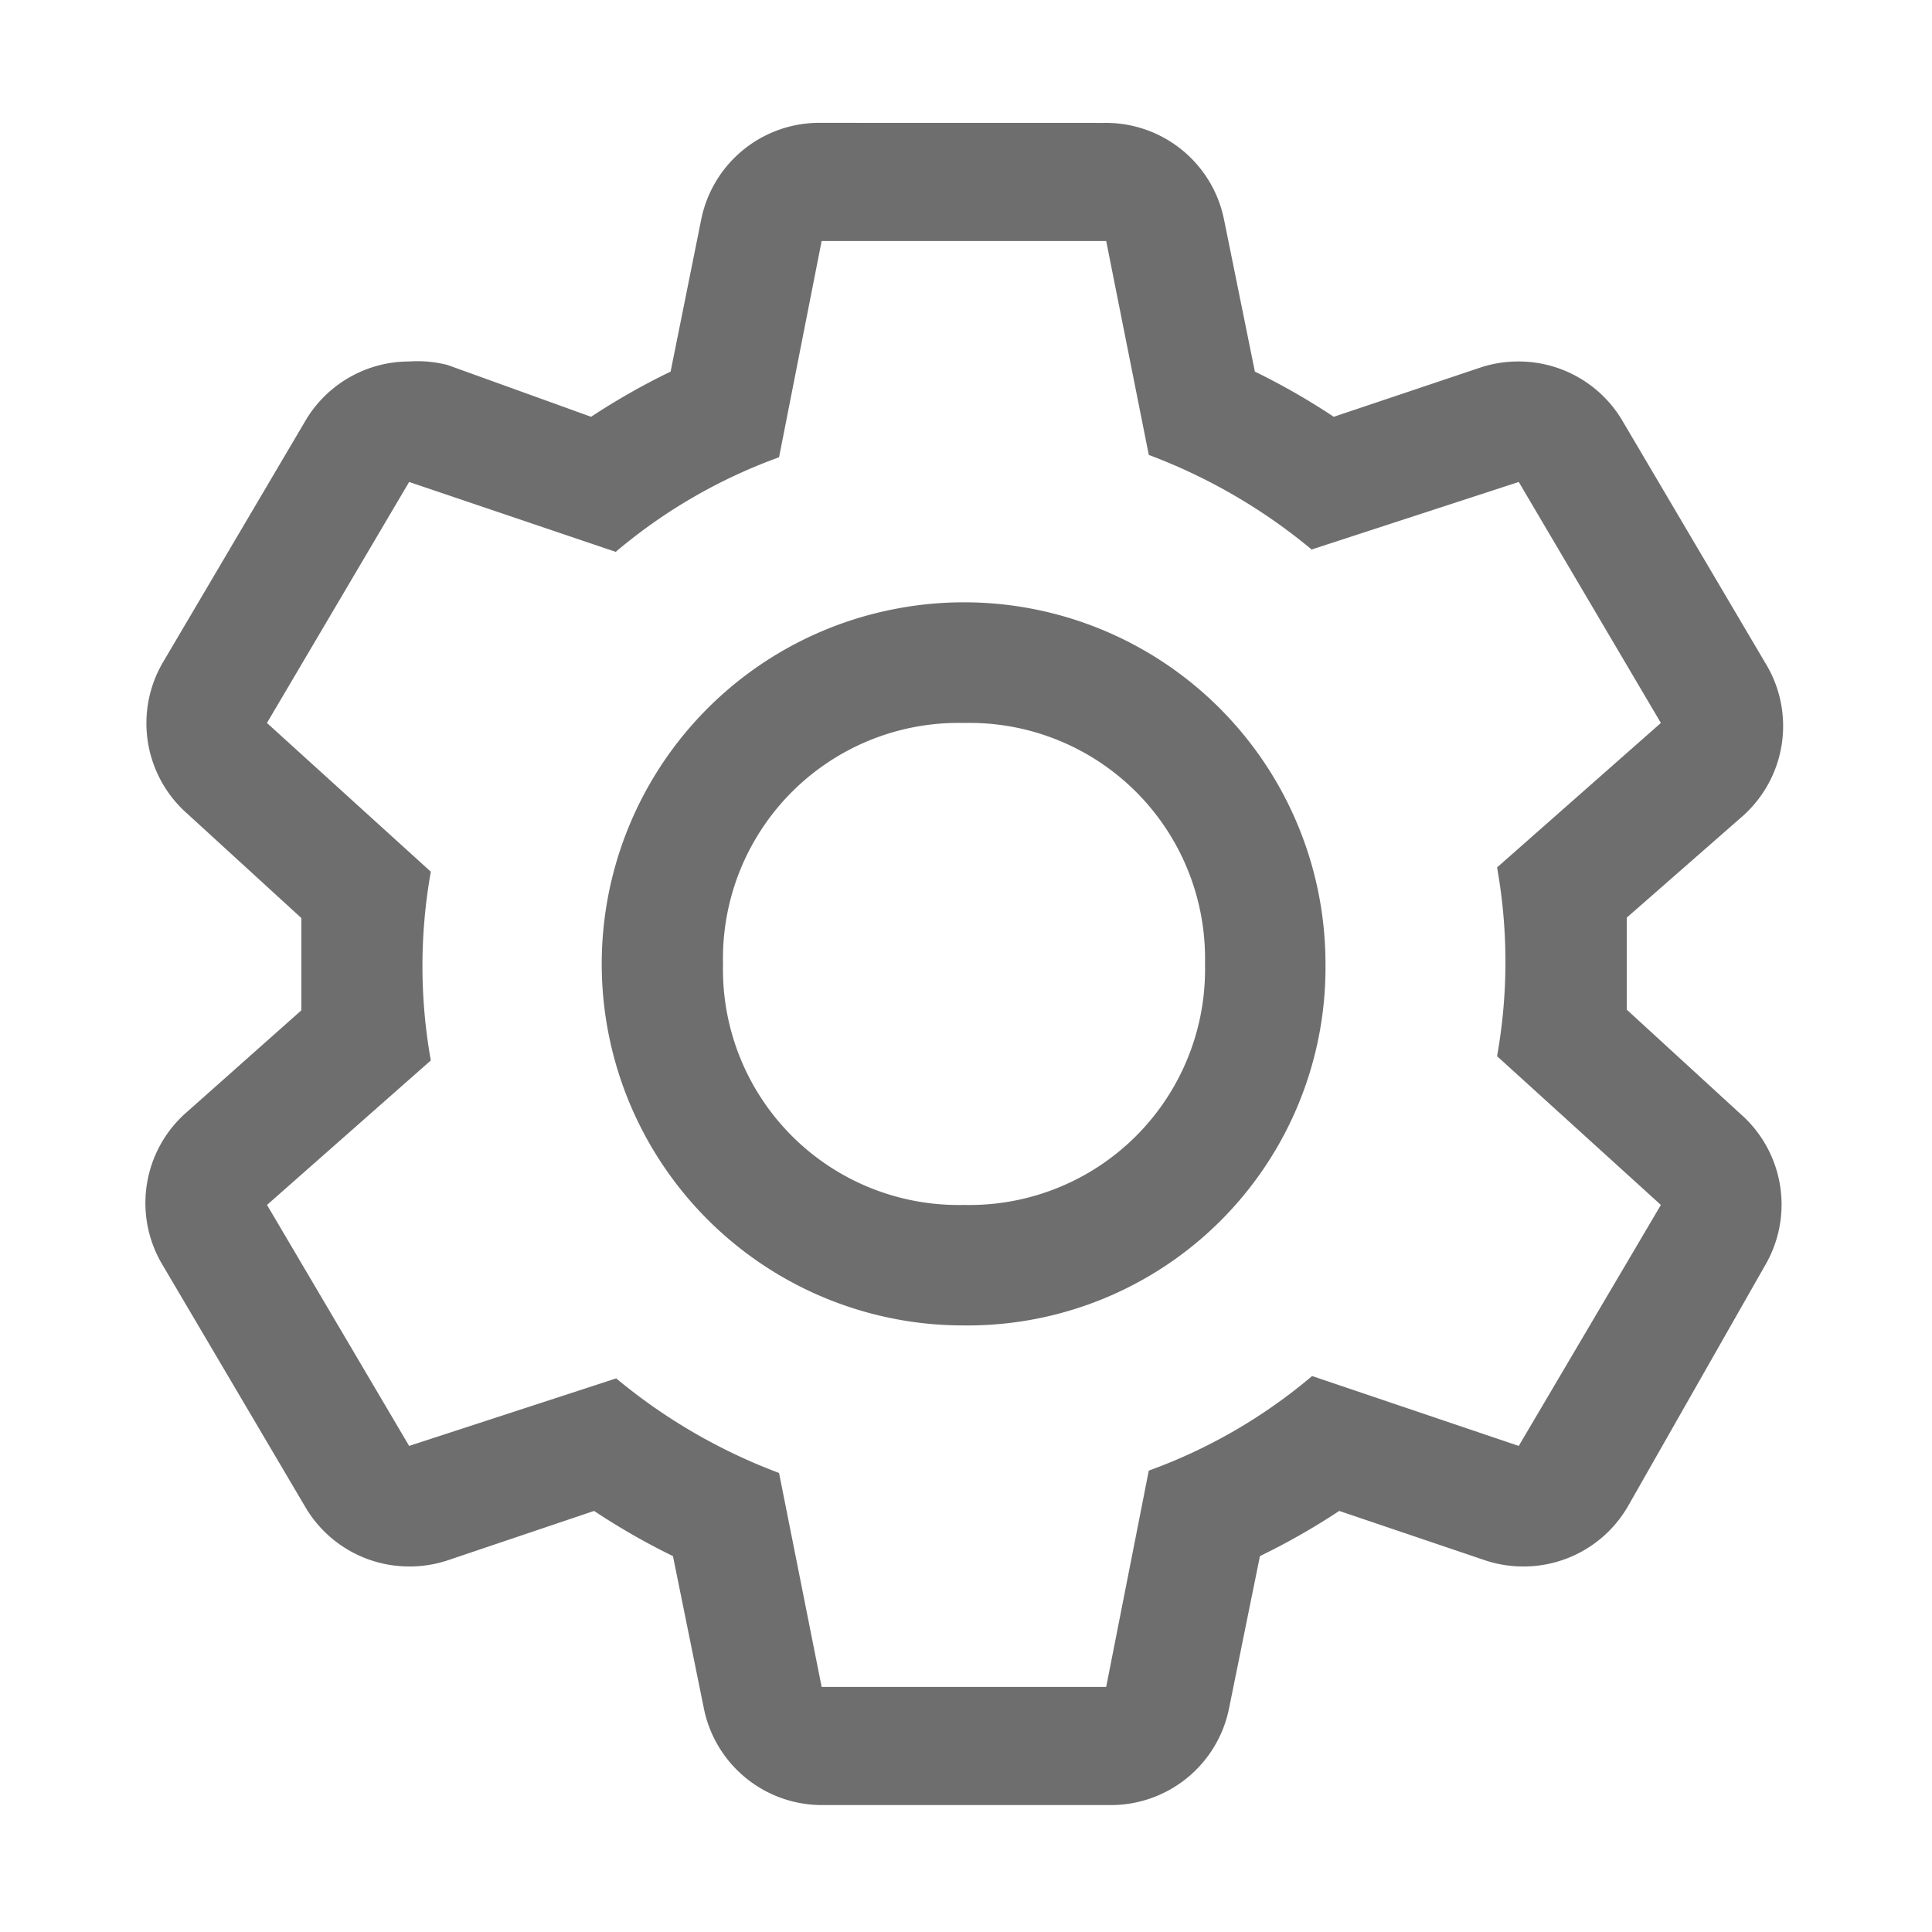 <?xml version="1.0" encoding="UTF-8" standalone="no"?>
<!-- Created with Inkscape (http://www.inkscape.org/) -->

<svg
   width="16"
   height="16"
   viewBox="0 0 4.233 4.233"
   version="1.1"
   id="svg19713"
   xml:space="preserve"
   xmlns="http://www.w3.org/2000/svg"
   xmlns:svg="http://www.w3.org/2000/svg"><defs
     id="defs19710"><style
       id="style36518">.cls-1{fill:none;}</style><style
       id="style36538">.cls-1{fill:none;}</style><style
       id="style48643">
      .cls-1 {
        fill: none;
      }
    </style><style
       id="style49369">.cls-1{fill:none;}</style><style
       id="style68473">.cls-1{fill:none;}</style><style
       id="style34301">.cls-1{fill:none;}</style><style
       id="style40867">.cls-1{fill:none;}</style><style
       id="style3486">.cls-1{fill:none;}</style><style
       id="style16714">.cls-1{fill:none;}</style><style
       id="style16734">.cls-1{fill:none;}</style><style
       id="style598">.cls-1{fill:none;}</style><style
       id="style938">
      .cls-1 {
        fill: none;
      }
    </style><style
       id="style953">
      .cls-1 {
        fill: none;
      }
    </style><style
       id="style988">
      .cls-1 {
        fill: none;
      }
    </style><style
       id="style6804">.cls-1{fill:none;}</style><style
       id="style8295">.cls-1{fill:none;}</style><style
       id="style9297">.cls-1{fill:none;}</style><style
       id="style10710">
      .cls-1 {
        fill: none;
      }
    </style><style
       id="style616">.cls-1{fill:#000000;}.cls-2{fill:none;}</style><style
       id="style640">.cls-1{fill:none;}</style><style
       id="style732">.cls-1{fill:#000000;}.cls-2{fill:none;}</style><style
       id="style1166">
      .cls-1 {
        fill: none;
      }
    </style><style
       id="style1186">
      .cls-1 {
        fill: none;
      }
    </style><style
       id="style1201">
      .cls-1 {
        fill: none;
      }
    </style><style
       id="style2604">.cls-1{fill:none;}</style><style
       id="style3041">.cls-1{fill:none;}</style><style
       id="style34659">
      .cls-1 {
        fill: none;
      }
    </style><style
       id="style931">.cls-1{fill:#000000;}.cls-2{fill:none;}</style><style
       id="style1772">
      .cls-1 {
        fill: none;
      }
    </style><style
       id="style4214">.cls-1{fill:none;}</style><style
       id="style5886">.cls-1{fill:none;}</style><style
       id="style5923">
      .cls-1 {
        fill: none;
      }
    </style><style
       id="style5938">
      .cls-1 {
        fill: none;
      }
    </style><style
       id="style8494">
      .cls-1 {
        fill: none;
      }
    </style><style
       id="style8509">
      .cls-1 {
        fill: none;
      }
    </style><style
       id="style10257">
      .cls-1 {
        fill: none;
      }
    </style><style
       id="style10280">.cls-1{fill:none;}</style><style
       id="style11171">
      .cls-1 {
        fill: none;
      }
    </style><style
       id="style1997">.cls-1{fill:none;}</style><style
       id="style2928">
      .cls-1 {
        fill: none;
      }
    </style><style
       id="style2943">
      .cls-1 {
        fill: none;
      }
    </style><style
       id="style3863">.cls-1{fill:none;}</style><style
       id="style3880">.cls-1{fill:none;}</style><style
       id="style1078">
      .cls-1 {
        fill: none;
      }
    </style><style
       id="style3954">.cls-1{fill:none;}</style></defs><g
     id="layer40"
     style="display:inline"
     transform="translate(-50.8,42.333)"><g
       id="g3059"
       transform="matrix(0.132,0,0,0.132,50.8,-42.333)"
       style="stroke-width:2"><path
         id="path3047"
         style="fill:#6e6e6e;fill-opacity:1;stroke-width:2"
         d="m 13.638,2.039 a 2,2 0 0 0 -2,1.609 L 11.131,6.168 a 11.48,11.48 0 0 0 -1.32,0.75 L 7.431,6.059 A 2,2 0 0 0 6.791,6 2,2 0 0 0 5.06,7 L 2.701,11 A 2,2 0 0 0 3.111,13.508 l 1.891,1.73 v 0.762 0.77 l -1.891,1.68 a 2,2 0 0 0 -0.41,2.551 l 2.359,4 a 2,2 0 0 0 1.73,1 2,2 0 0 0 0.641,-0.102 l 2.43,-0.82 a 11.35,11.35 0 0 0 1.309,0.75 l 0.512,2.523 a 2,2 0 0 0 2,1.609 h 4.719 a 2,2 0 0 0 2,-1.609 l 0.512,-2.523 a 11.48,11.48 0 0 0 1.316,-0.75 l 2.422,0.82 a 2,2 0 0 0 0.641,0.102 2,2 0 0 0 1.73,-1 l 2.277,-4 a 2,2 0 0 0 -0.41,-2.512 l -1.887,-1.73 v -0.758 -0.77 l 1.918,-1.68 a 2,2 0 0 0 0.379,-2.551 L 26.939,7 A 2,2 0 0 0 25.209,6 2,2 0 0 0 24.568,6.102 L 22.138,6.918 a 11.35,11.35 0 0 0 -1.309,-0.75 L 20.318,3.649 a 2,2 0 0 0 -2,-1.609 z m 0,1.961 h 4.723 l 0.707,3.551 a 9.36,9.36 0 0 1 2.703,1.57 l 3.438,-1.121 2.359,4 -2.719,2.398 a 8.9,8.9 0 0 1 0,3.133 l 2.719,2.469 -2.359,4 -3.43,-1.16 a 8.86,8.86 0 0 1 -2.711,1.57 l -0.707,3.59 h -4.723 l -0.707,-3.551 a 9.36,9.36 0 0 1 -2.703,-1.57 l -3.437,1.121 -2.359,-4 2.719,-2.398 a 8.9,8.9 0 0 1 0,-3.133 L 4.431,12 6.791,8 10.22,9.16 A 8.86,8.86 0 0 1 12.931,7.59 Z m 1.191,6.113 a 6,6 0 0 0 1.172,11.887 5.94,5.94 0 0 0 6,-6 6,6 0 0 0 -7.172,-5.887 z m 1.172,1.887 a 3.91,3.91 0 0 1 4,4 3.91,3.91 0 0 1 -4,4 3.91,3.91 0 0 1 -4,-4 3.91,3.91 0 0 1 4,-4 z" /><rect
         id="_Transparent_Rectangle_-976"
         data-name="&lt;Transparent Rectangle&gt;"
         class="cls-1"
         width="32"
         height="32"
         x="0"
         y="0"
         style="fill:none;stroke-width:2" /></g></g><style
     type="text/css"
     id="style578">
	.st0{fill:none;}
</style><style
     type="text/css"
     id="style968">
	.st0{fill:none;}
</style><style
     type="text/css"
     id="style3690">
	.st0{fill:none;}
</style><style
     type="text/css"
     id="style5365">
	.st0{fill:none;}
</style><style
     type="text/css"
     id="style596">
	.st0{fill:none;}
</style><style
     type="text/css"
     id="style660">
	.st0{fill:none;}
</style><style
     type="text/css"
     id="style5861">
	.st0{fill:none;}
</style><style
     type="text/css"
     id="style25784">
	.st0{fill:none;}
</style></svg>
